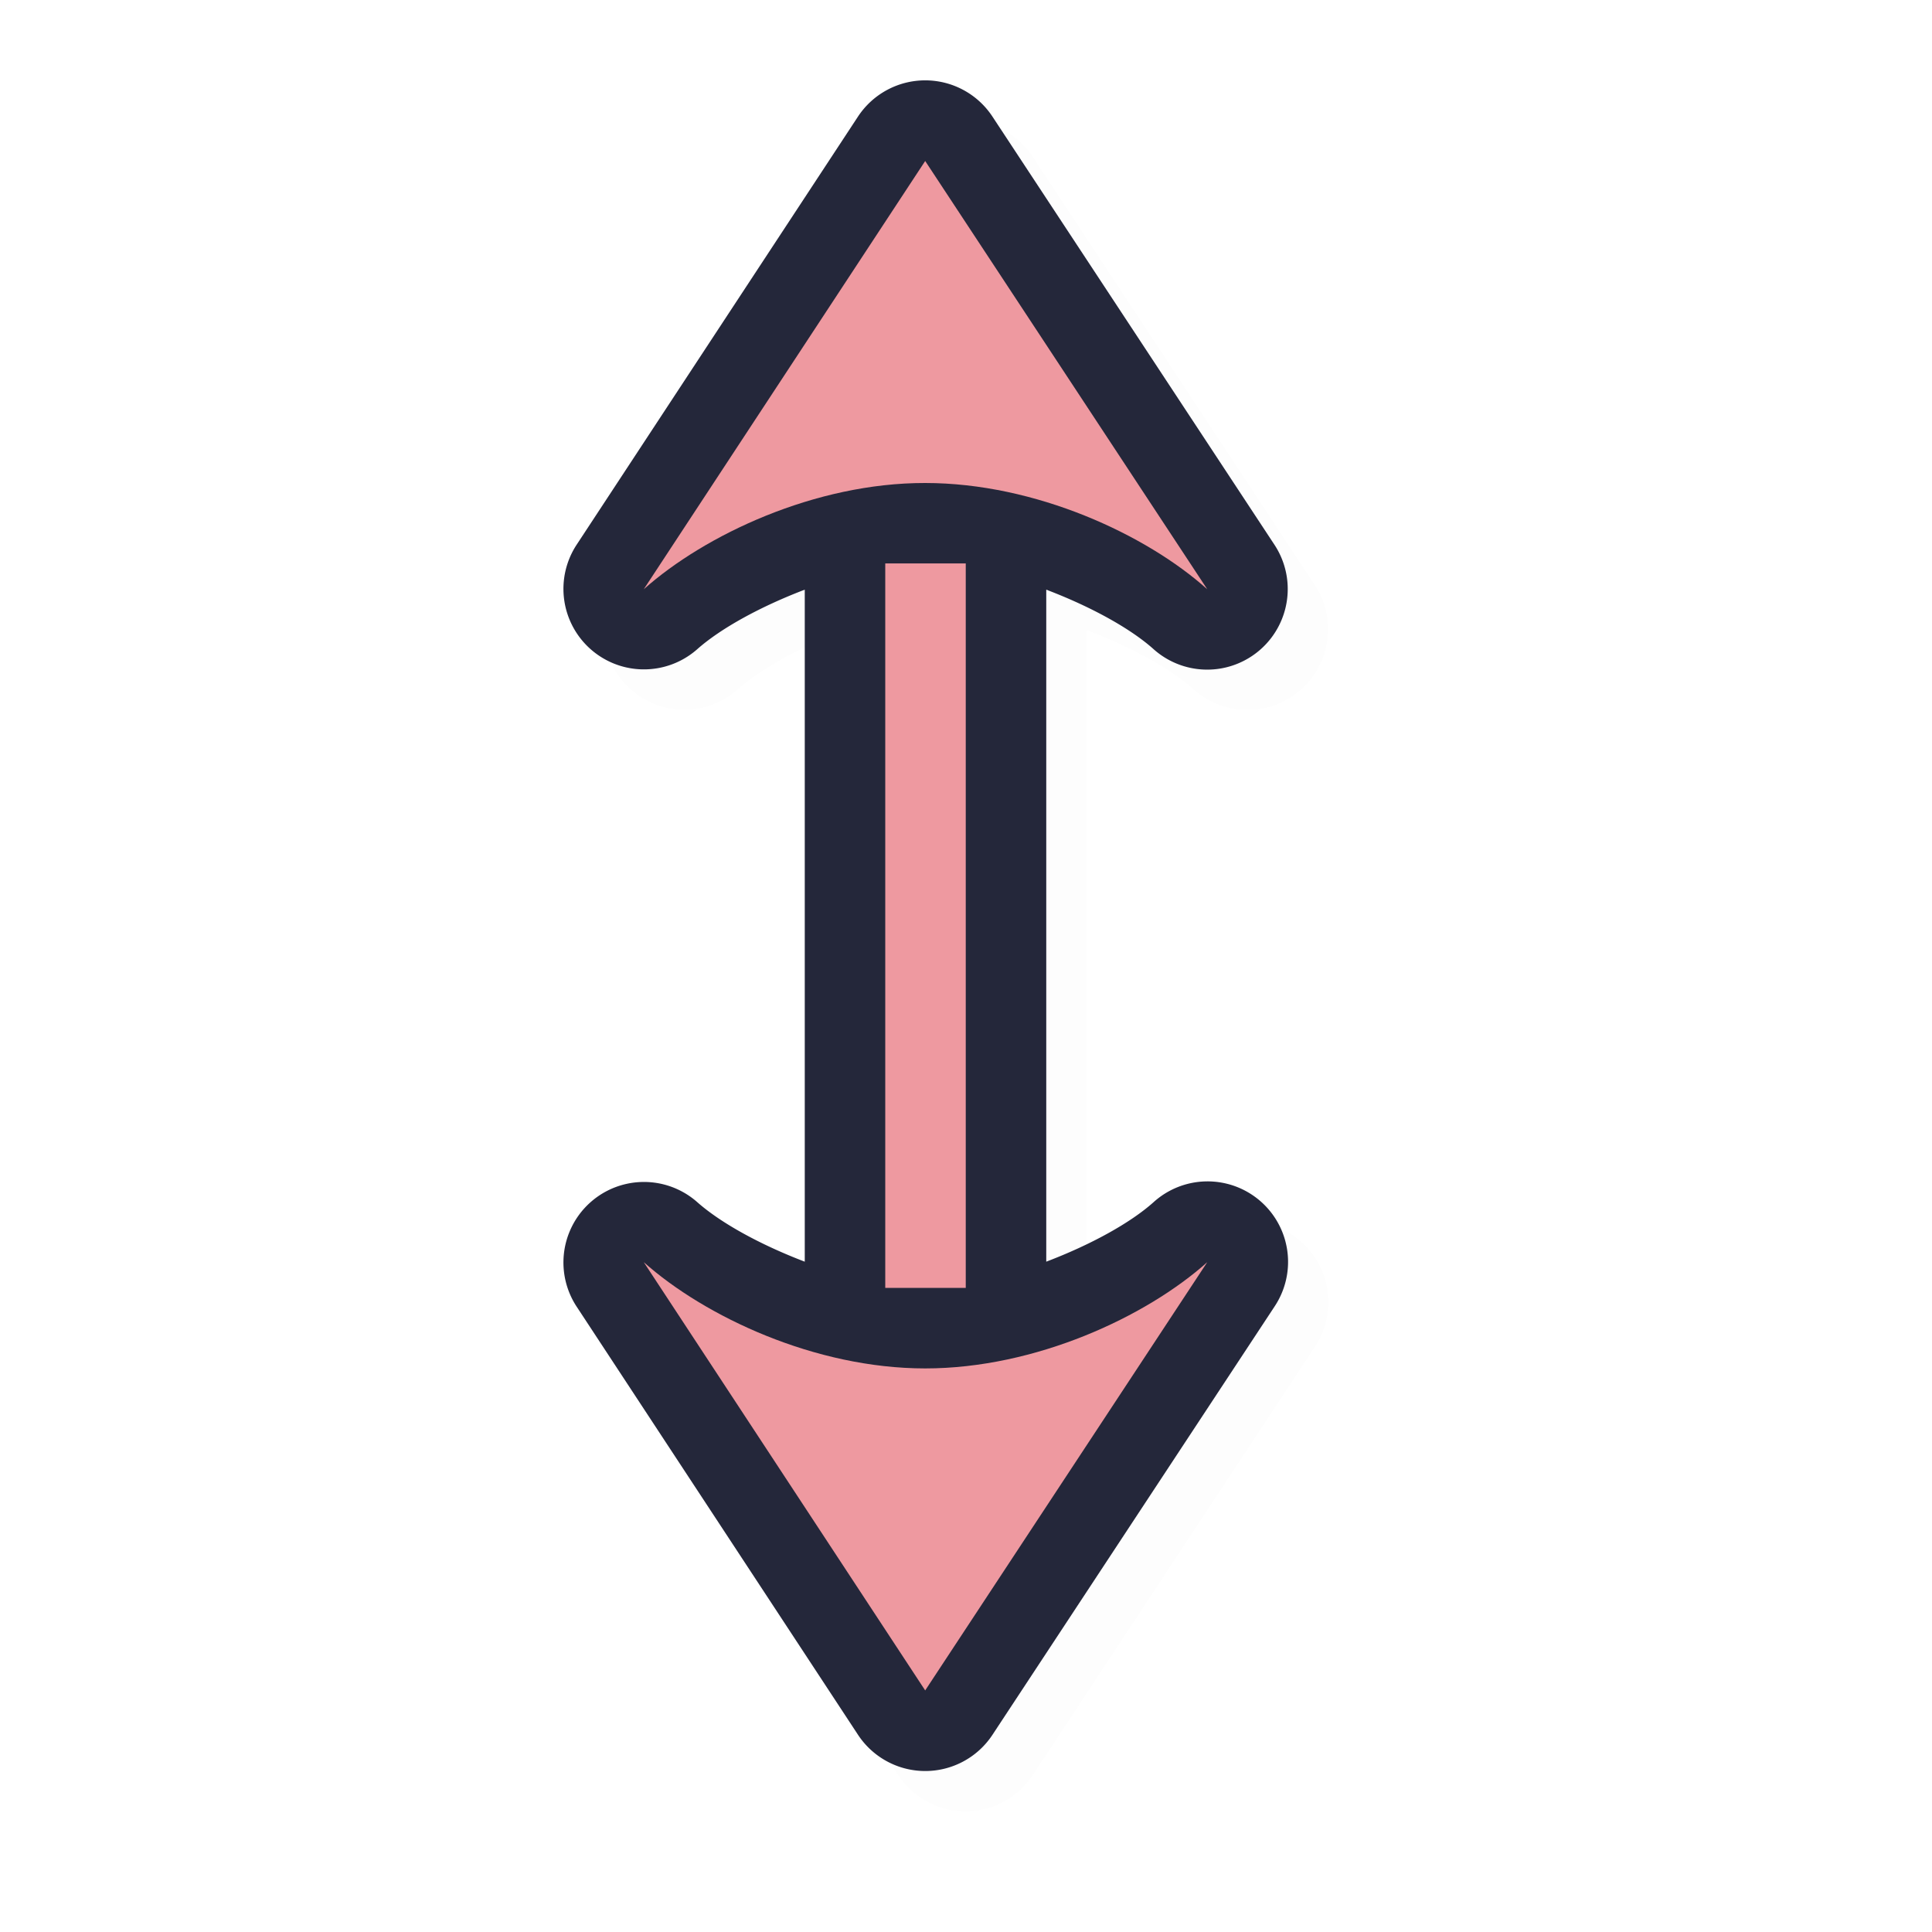 <svg xmlns="http://www.w3.org/2000/svg" width="24" height="24">
    <path d="M16.425 8.189a1 1 0 0 0-.092-.92l-3.504-5.32a1 1 0 0 0-1.672.001L7.661 7.27a1 1 0 0 0 1.5 1.295c.293-.26.786-.53 1.336-.74v8.348c-.55-.21-1.043-.48-1.336-.74a1 1 0 0 0-1.5 1.295l3.496 5.32a1 1 0 0 0 1.672.002l3.504-5.32a1 1 0 0 0-1.502-1.297c-.29.26-.782.53-1.334.74V7.825c.552.21 1.044.48 1.334.74a1 1 0 0 0 1.594-.376m-3.54-2.514c-.304-.047-.572-.176-.892-.176s-.586.129-.89.176l.89-1.356Zm0 12.648-.892 1.356-.89-1.356c.304.048.57.176.89.176s.588-.129.893-.176" style="color:#000;opacity:.1;fill:#000;fill-opacity:1;stroke-linecap:round;stroke-linejoin:round;-inkscape-stroke:none;filter:url(#a)"/>
    <path d="M15.925 7.689a1 1 0 0 0-.092-.92l-3.504-5.32a1 1 0 0 0-1.672.001L7.161 6.77a1 1 0 0 0 1.5 1.295c.293-.26.786-.53 1.336-.74v8.348c-.55-.21-1.043-.48-1.336-.74a1 1 0 0 0-1.5 1.295l3.496 5.32a1 1 0 0 0 1.672.002l3.504-5.32a1 1 0 0 0-1.502-1.297c-.29.26-.782.53-1.334.74V7.325c.552.21 1.044.48 1.334.74a1 1 0 0 0 1.594-.376m-3.54-2.514c-.304-.047-.572-.176-.892-.176s-.586.129-.89.176l.89-1.356zm0 12.648-.892 1.356-.89-1.356c.304.048.57.176.89.176s.588-.129.893-.176" style="color:#000;fill:#24273a;fill-opacity:1;stroke-linecap:round;stroke-linejoin:round;-inkscape-stroke:none"/>
    <path d="M14.997 7.32 11.493 2 7.997 7.32c.758-.675 2.126-1.322 3.496-1.32 1.37 0 2.746.64 3.504 1.32m0 8.359c-.758.678-2.133 1.32-3.504 1.32s-2.738-.645-3.496-1.32l3.496 5.32zm-3-8.68h-1v9h1z" style="fill:#ee99a0;fill-opacity:1;stroke:none;stroke-width:0;stroke-linecap:round;stroke-linejoin:round;stroke-miterlimit:4;stroke-dasharray:none;stroke-dashoffset:0;stroke-opacity:1;paint-order:normal"/>
    <defs>
        <filter id="a" width="1.076" height="1.032" x="-.038" y="-.016" style="color-interpolation-filters:sRGB">
            <feGaussianBlur stdDeviation=".142"/>
        </filter>
    </defs>
</svg>
